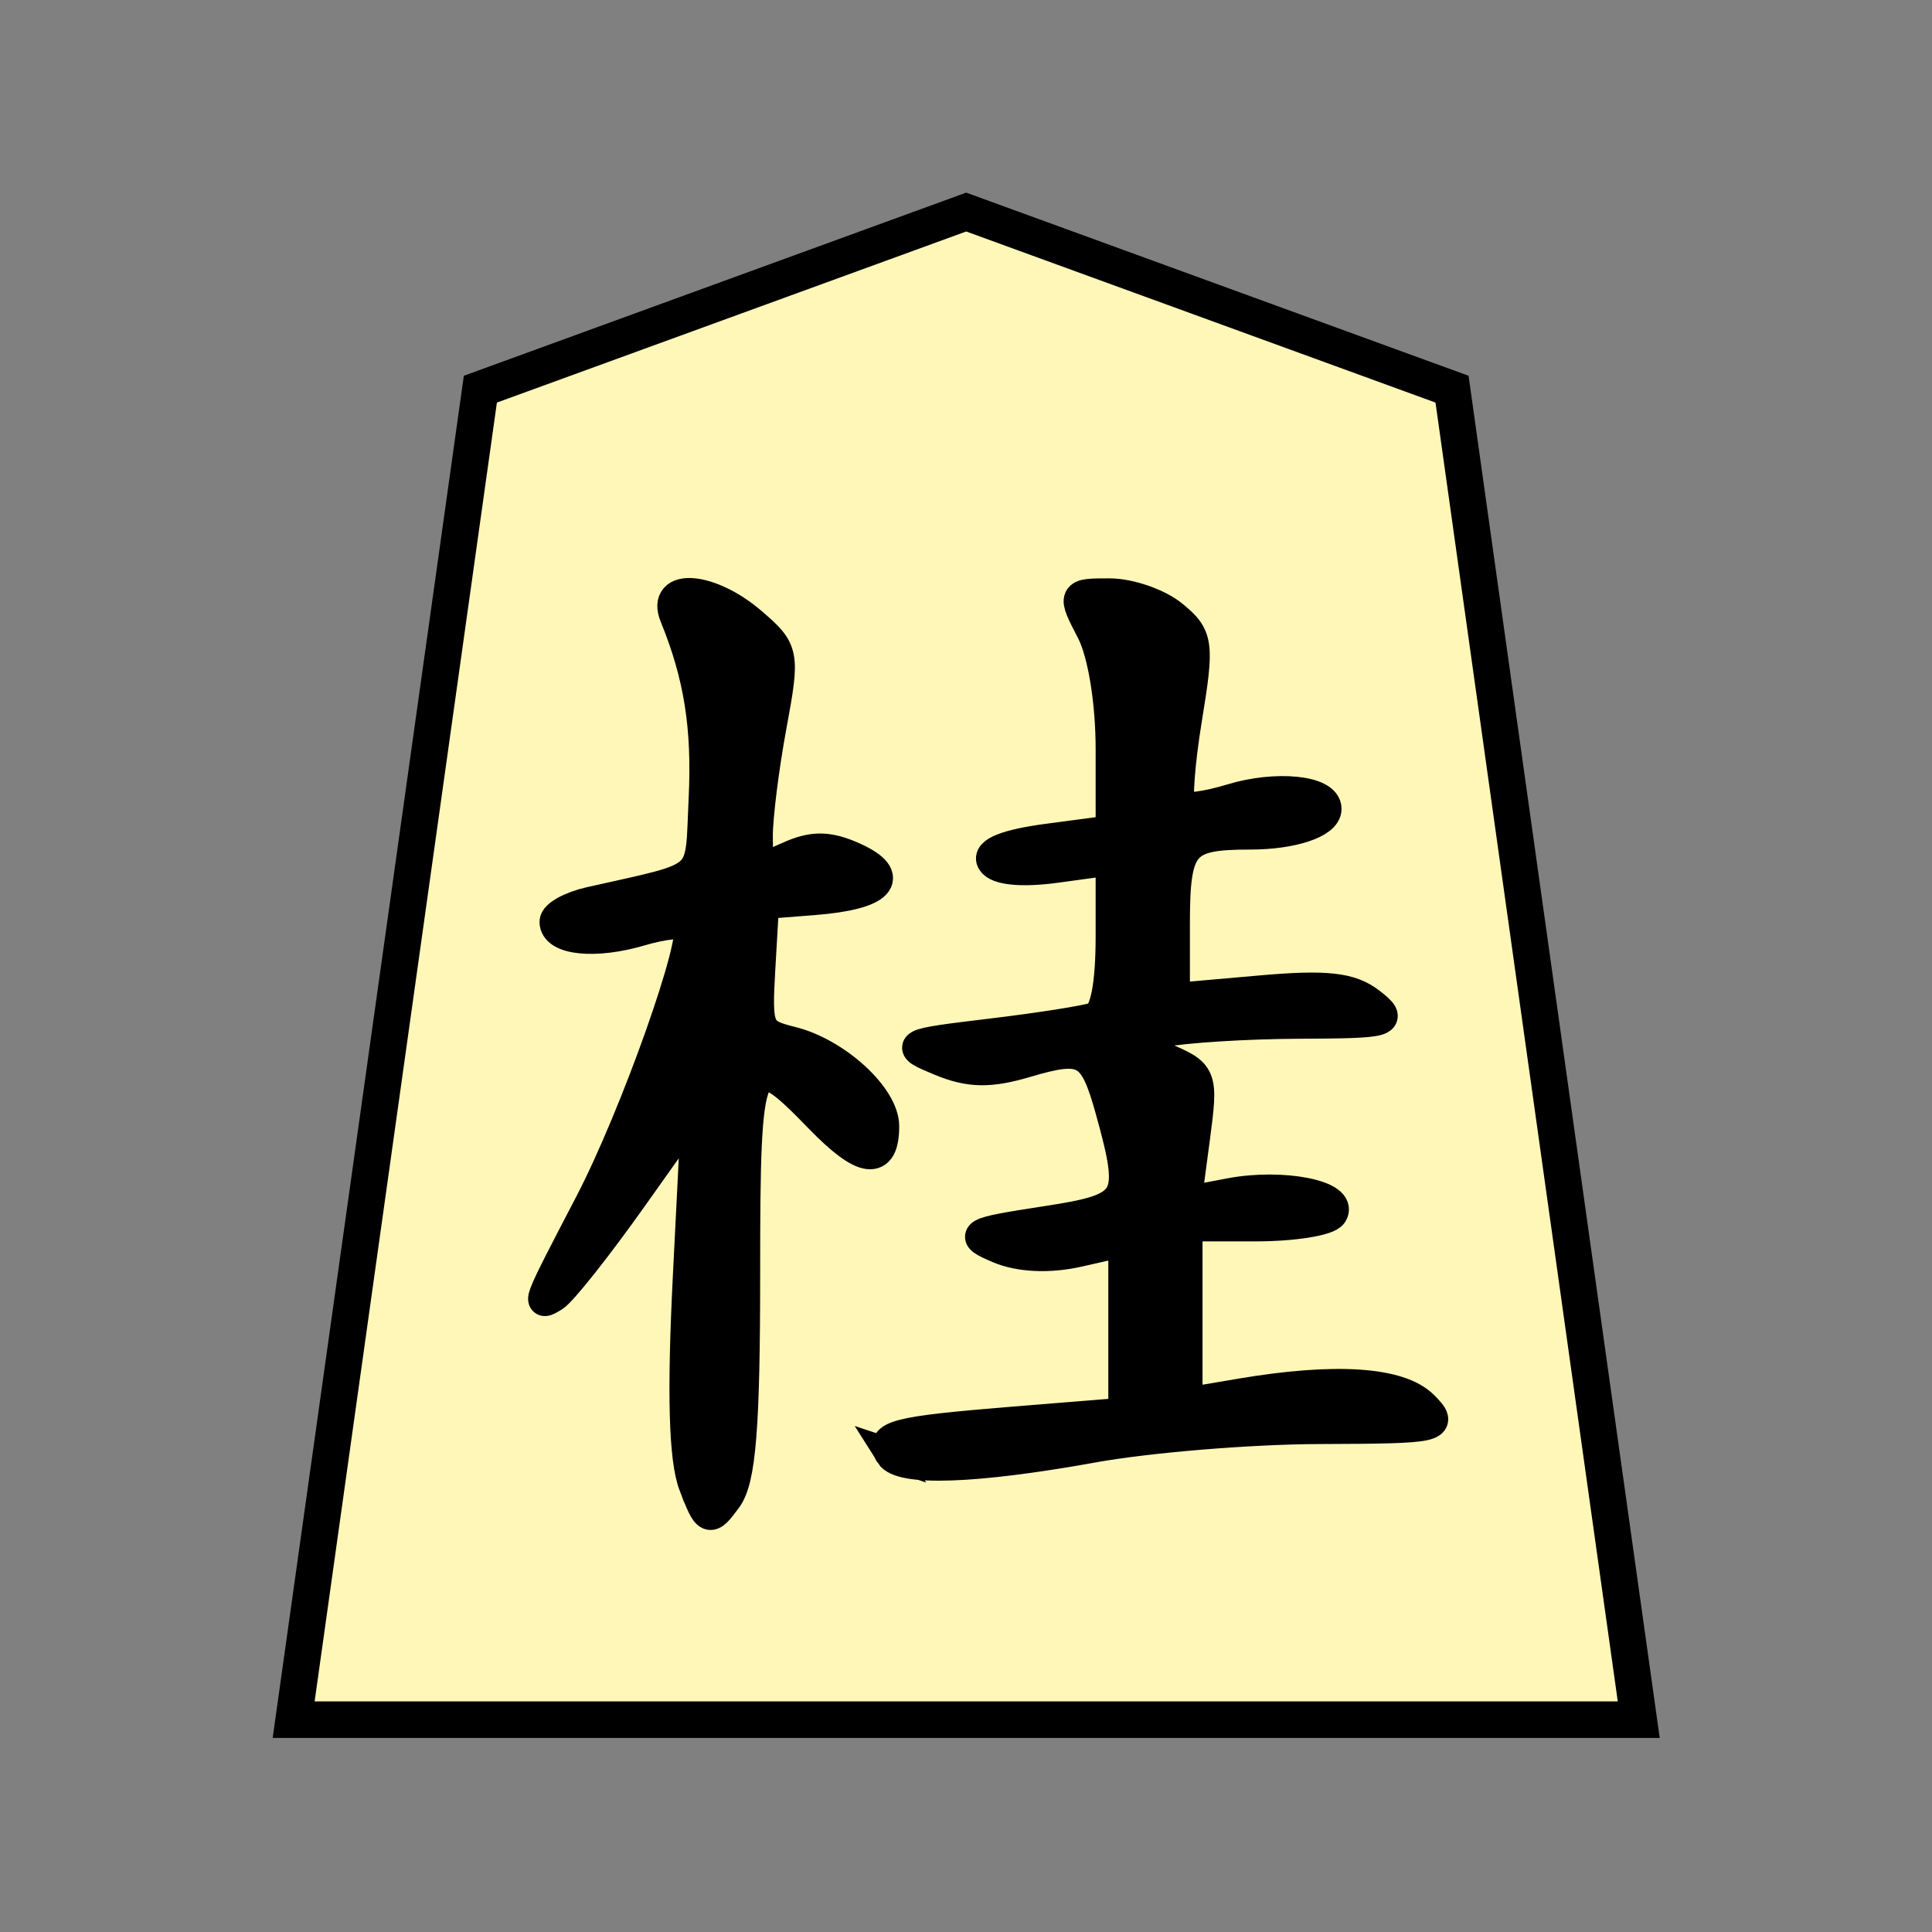 <svg xmlns="http://www.w3.org/2000/svg" viewBox="0 0 26.458 26.458"><rect x="0" y="0" width="26.458" height="26.458" fill="#808080" stroke="none"/><g stroke-width="1.419" stroke="#000"><path transform="matrix(-.665 0 0 -.666 22.442 23.55)" fill="#fff7b7" stroke-width=".751" d="M23.855 27.358 13.85 31 3.845 27.358 0 0h27.7z"/><path d="M13.17 289.311c-.192-.504-.227-1.775-.112-4.051l.167-3.316-1.249 1.761c-.687.969-1.377 1.84-1.533 1.937-.335.207-.326.183.7-1.785.892-1.71 2.13-5.207 1.918-5.418-.076-.076-.497-.031-.936.099-.876.26-1.657.18-1.657-.168 0-.122.304-.291.675-.376 2.343-.53 2.141-.347 2.222-2.018.067-1.388-.094-2.396-.564-3.546-.262-.641.682-.559 1.482.13.633.544.643.594.382 2.008-.148.798-.268 1.76-.268 2.137 0 .643.038.668.613.406.465-.211.772-.207 1.265.017.827.377.51.708-.774.81l-.982.077-.073 1.26c-.07 1.199-.04 1.267.614 1.43.86.213 1.792 1.063 1.792 1.635 0 .763-.391.712-1.237-.16-1.399-1.443-1.464-1.308-1.464 3.031 0 2.973-.082 3.993-.35 4.358-.336.458-.36.448-.63-.258zm3.815-.598c-.22-.357.083-.437 2.383-.624l2.149-.174v-3.342l-.892.202c-.559.126-1.132.1-1.535-.071-.598-.253-.535-.288.892-.507 1.702-.26 1.777-.388 1.279-2.183-.321-1.156-.507-1.26-1.642-.922-.707.21-1.1.203-1.662-.03-.717-.297-.69-.311.982-.512.945-.113 1.856-.257 2.025-.319.2-.073.307-.633.307-1.59v-1.476l-1.072.147c-.659.09-1.136.045-1.236-.118-.105-.169.281-.323 1.072-.428l1.236-.164v-1.577c0-.933-.153-1.872-.374-2.3-.374-.723-.373-.725.34-.725.394 0 .95.193 1.235.43.485.4.502.534.263 1.994-.141.861-.197 1.626-.124 1.699.074.073.52.014.993-.13.866-.266 1.841-.17 1.841.183 0 .27-.658.489-1.473.489-1.321 0-1.473.18-1.473 1.747v1.448l1.657-.146c1.293-.115 1.765-.063 2.148.236.457.356.361.383-1.38.39-1.03.004-2.23.08-2.666.166l-.793.159.794.334c.783.329.791.35.63 1.573l-.165 1.24.868-.164c1.009-.189 2.185.043 1.971.39-.08.13-.748.238-1.483.238h-1.336v3.443l1.044-.177c1.832-.31 3.08-.229 3.542.233.41.409.313.43-2.016.438-1.346.004-3.33.168-4.411.364-2.276.41-3.717.46-3.918.136z" stroke-width=".603" transform="matrix(.705 0 0 .705 .221 -183.627)"/></g></svg>